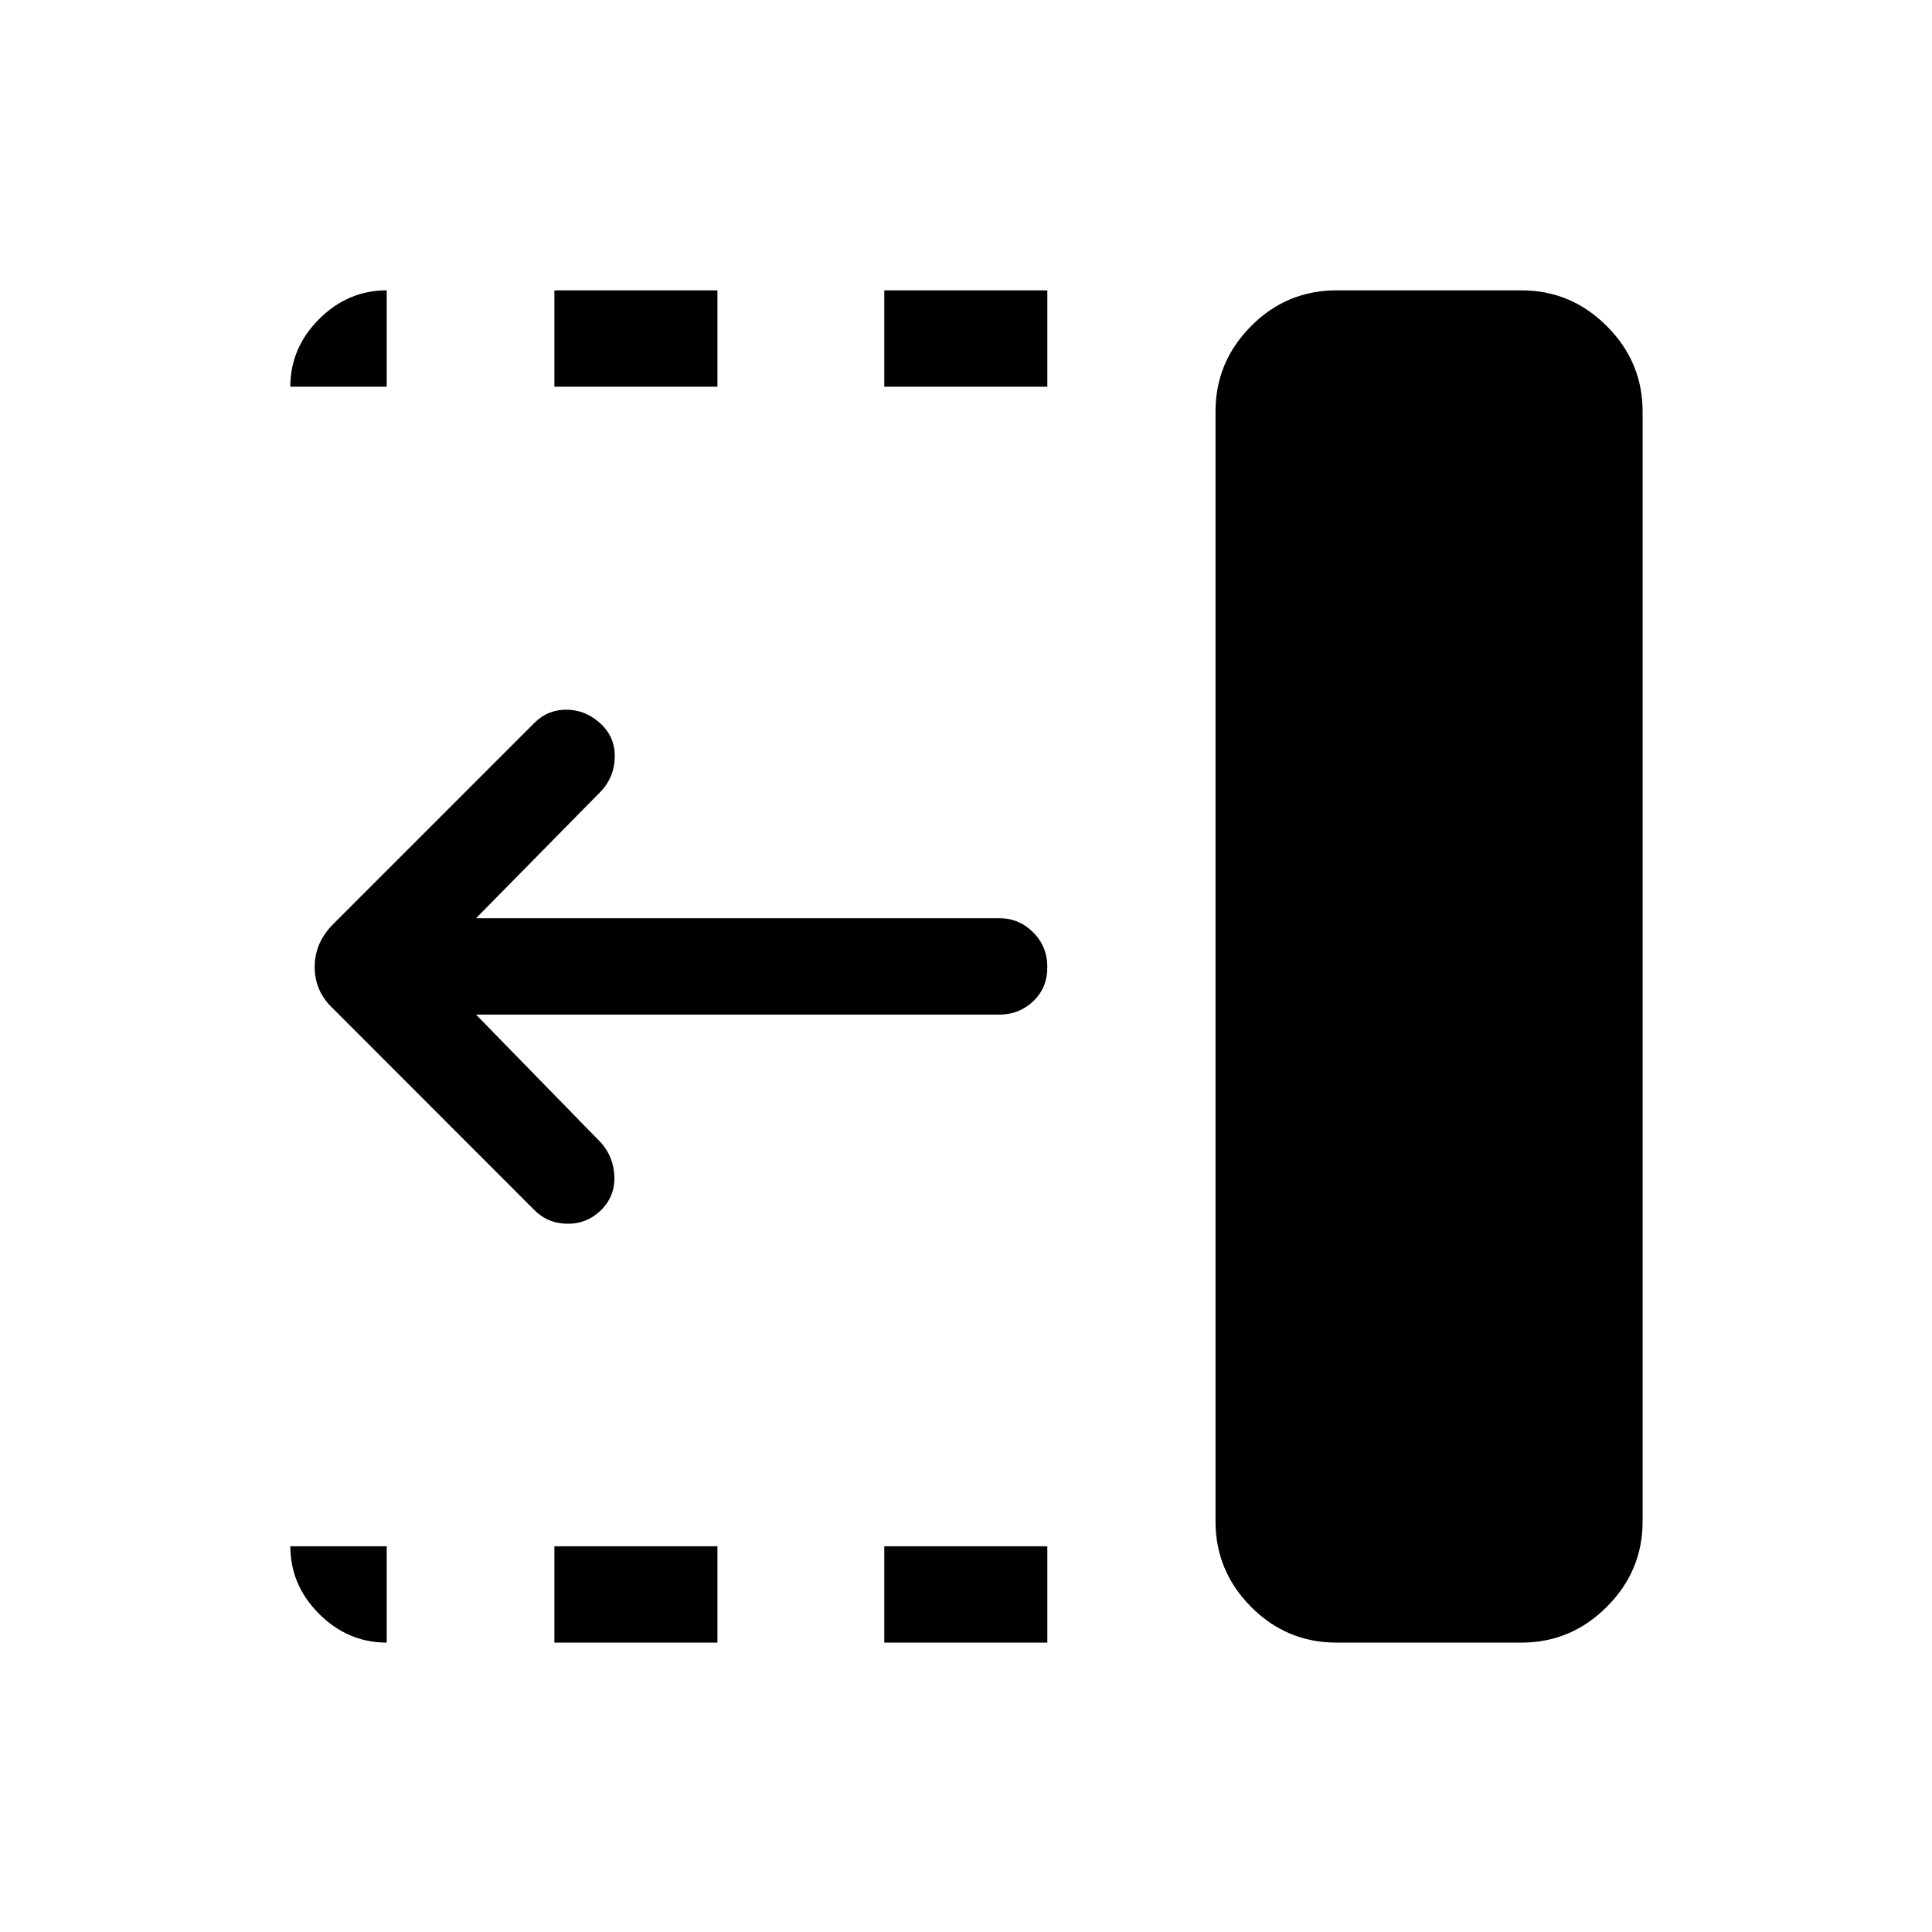 <svg xmlns="http://www.w3.org/2000/svg" height="40" viewBox="0 96 960 960" width="40"><path d="M439.397 288.154V240.27h81.013v47.884h-81.013Zm0 624.05v-47.883h81.013v47.883h-81.013Zm-163.923-624.05V240.27h81.013v47.884h-81.013Zm0 624.05v-47.883h81.013v47.883h-81.013Zm-10.345-215.323-99.384-99.458q-9.385-8.677-9.385-20.906 0-12.228 9.385-21.517l99.769-99.769q6.73-6.73 16.243-6.583 9.512.148 16.894 7.128 7.054 6.686 6.823 16.544-.231 9.859-6.884 16.897l-62.053 63.053h260.194q9.633 0 16.656 7.021t7.023 17.314q0 10.292-7.023 16.92-7.023 6.628-16.656 6.628H236.537l62.027 63.578q6.32 7.038 6.705 16.795.384 9.756-6.562 16.758-7.156 6.972-17.014 6.779-9.859-.192-16.564-7.182Zm399.05 215.323q-24.887 0-42.539-17.781-17.653-17.781-17.653-42.411v-551.55q0-24.63 17.653-42.411 17.652-17.781 42.539-17.781h91.833q24.63 0 42.411 17.781 17.781 17.781 17.781 42.411v551.55q0 24.63-17.781 42.411-17.781 17.781-42.411 17.781h-91.833Zm-472.025 0q-19.31 0-33.597-14.287-14.287-14.287-14.287-33.596h47.884v47.883Zm-47.884-624.05q0-19.31 14.287-33.597 14.287-14.287 33.597-14.287v47.884H144.27Z"/></svg>